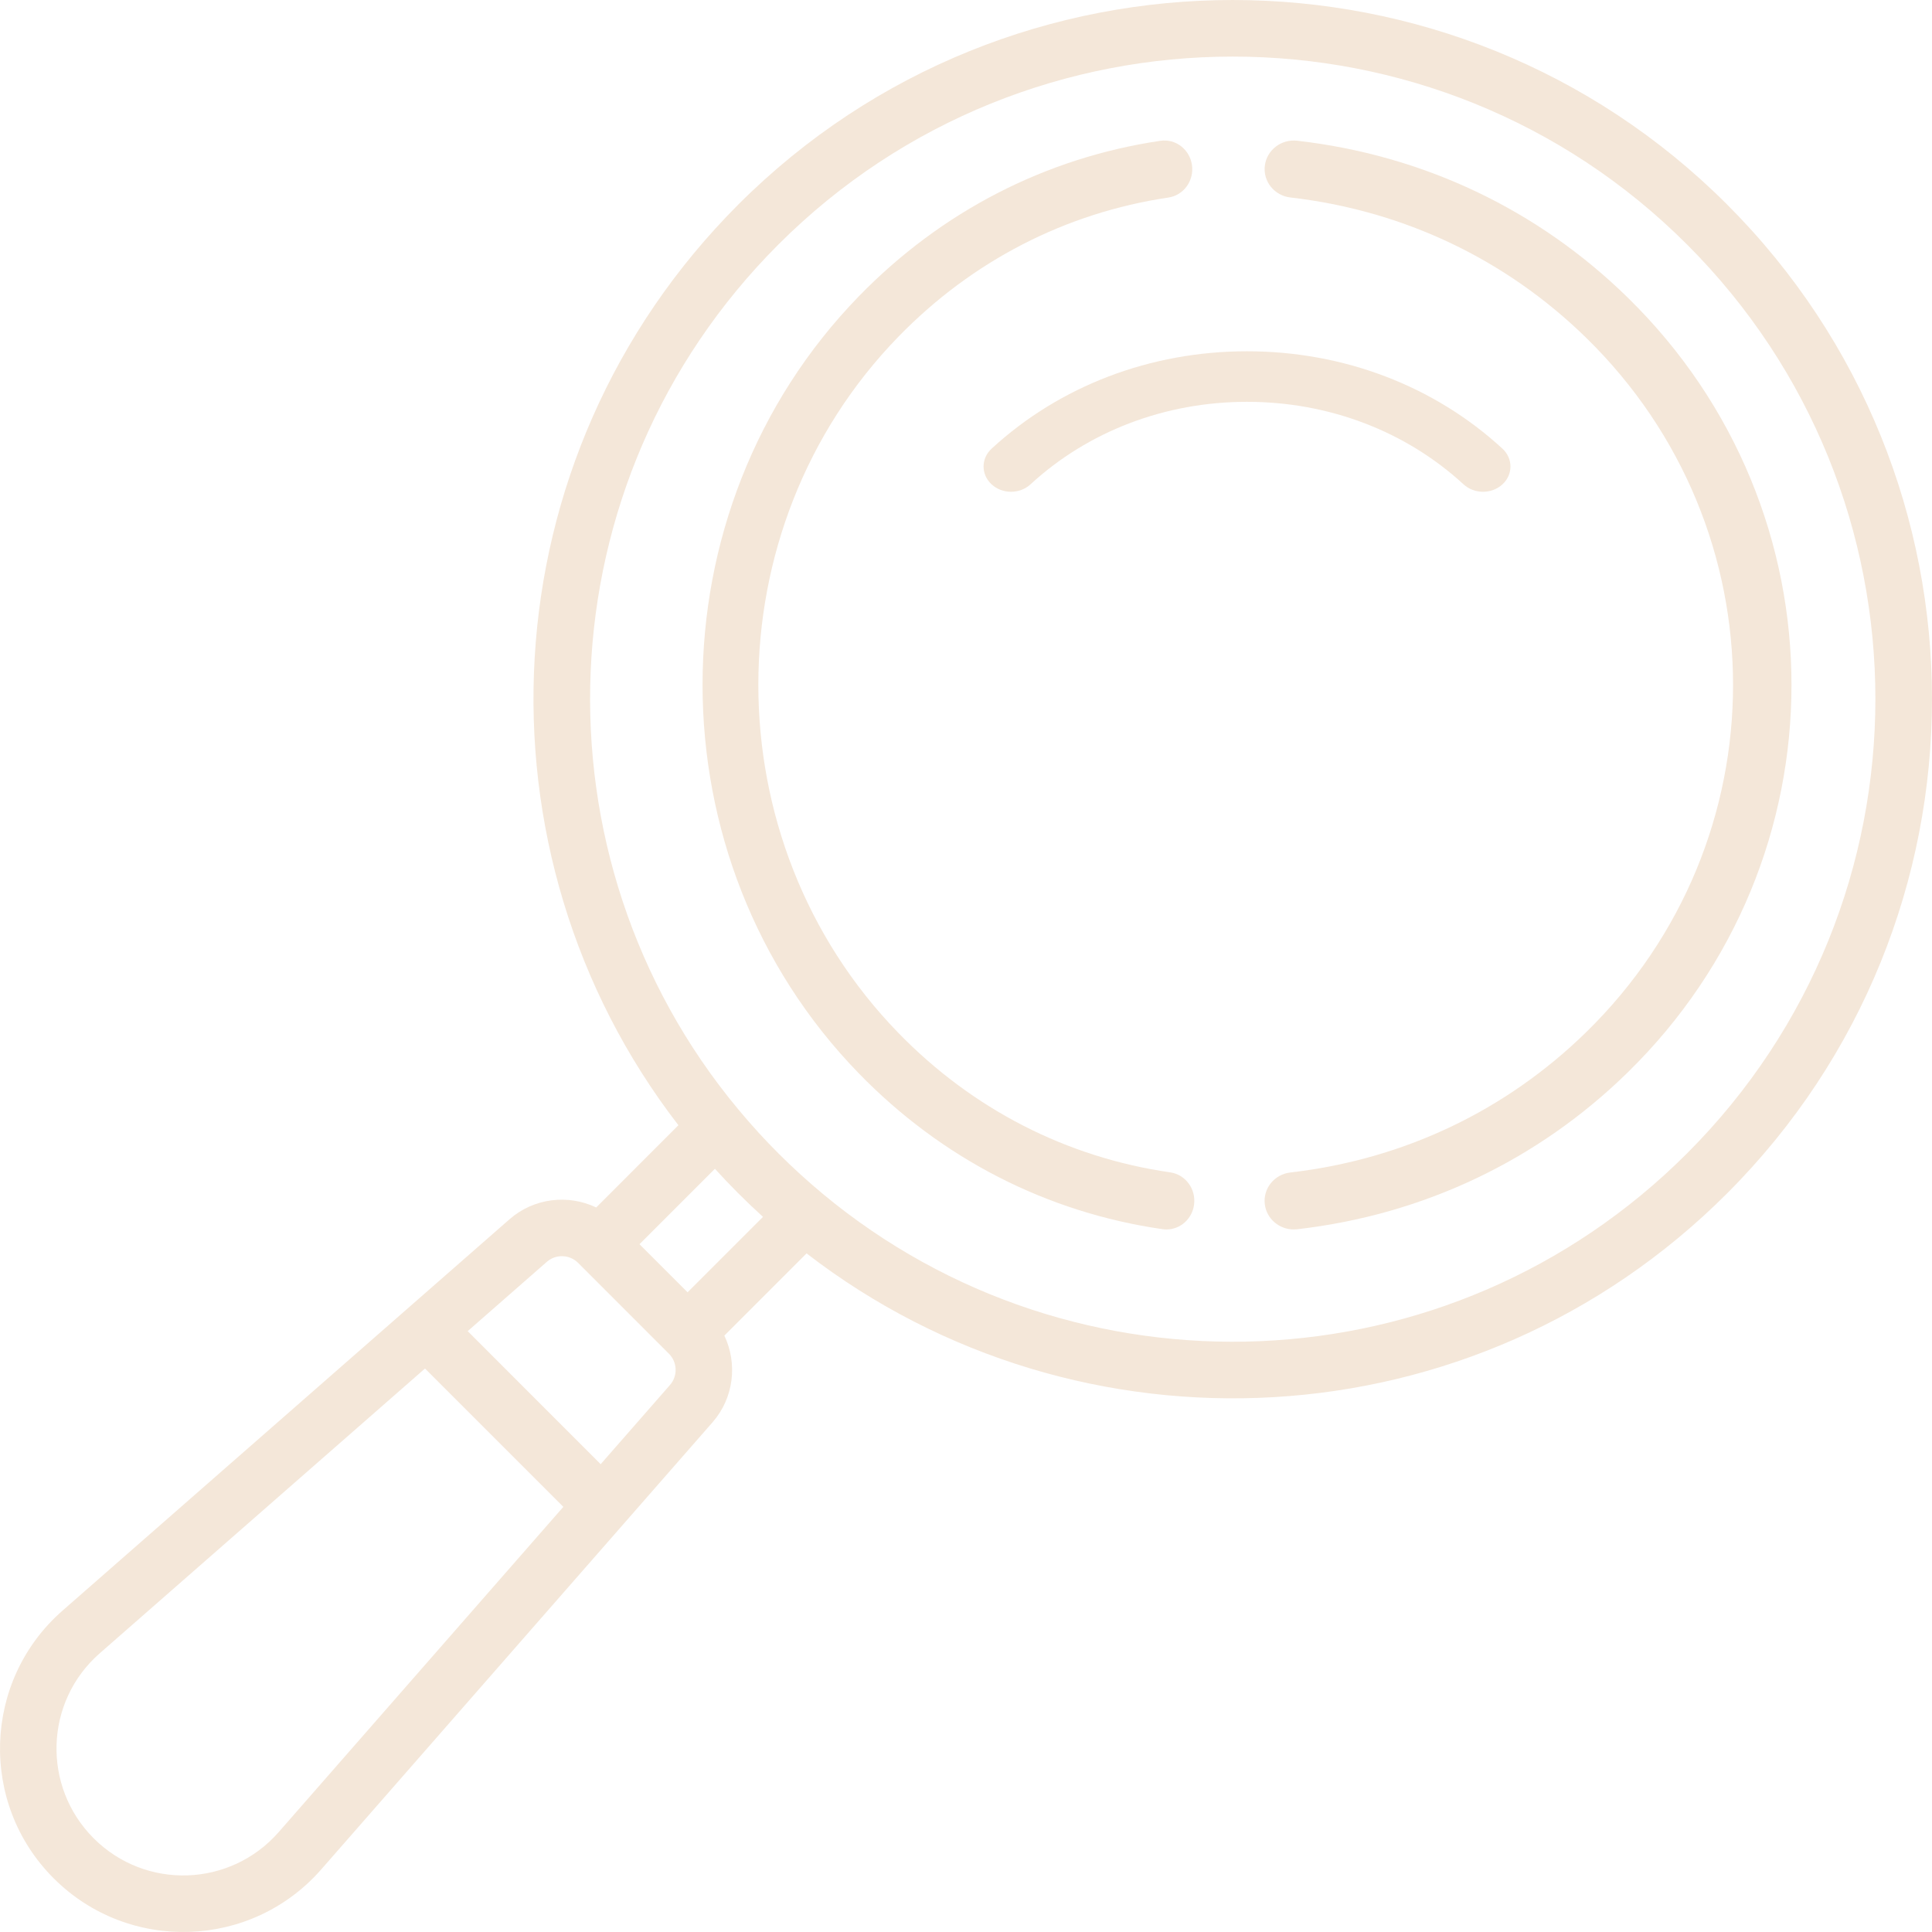 <?xml version="1.0" encoding="UTF-8"?>
<svg width="55px" height="55px" viewBox="0 0 55 55" version="1.1" xmlns="http://www.w3.org/2000/svg" xmlns:xlink="http://www.w3.org/1999/xlink">
    <!-- Generator: Sketch 56.3 (81716) - https://sketch.com -->
    <title>Icon/search</title>
    <desc>Created with Sketch.</desc>
    <g id="Icon/search" stroke="none" stroke-width="1" fill="none" fill-rule="evenodd">
        <g id="magnifying-glass" fill="#F4E7D9" fill-rule="nonzero">
            <path d="M42.771,13.789 C43.076,13.508 43.076,13.053 42.771,12.772 C40.829,10.984 38.247,10 35.5,10 C32.753,10 30.171,10.984 28.229,12.772 C27.924,13.053 27.924,13.508 28.229,13.789 C28.534,14.07 29.029,14.07 29.335,13.789 C30.981,12.274 33.171,11.439 35.5,11.439 C37.829,11.439 40.018,12.274 41.665,13.789 C41.97,14.07 42.466,14.07 42.771,13.789 Z" id="Path"></path>
            <path d="M49.166,5.821 C41.406,-1.94 28.78,-1.94 21.02,5.821 C13.819,13.024 13.327,24.278 19.313,32.033 L16.973,34.374 C16.178,33.995 15.202,34.1 14.506,34.709 L1.78,45.851 C-0.489,47.838 -0.605,51.338 1.527,53.471 C3.663,55.607 7.159,55.488 9.145,53.218 L20.285,40.489 C20.894,39.793 20.999,38.817 20.621,38.022 L22.961,35.681 C30.706,41.662 41.959,41.183 49.166,33.974 C56.944,26.194 56.945,13.602 49.166,5.821 Z M7.933,52.157 C6.562,53.723 4.149,53.815 2.666,52.332 C1.198,50.863 1.26,48.448 2.841,47.064 L12.099,38.959 L16.037,42.897 L7.933,52.157 Z M19.073,39.428 L17.1,41.682 L13.314,37.895 L15.568,35.921 C15.825,35.696 16.216,35.71 16.457,35.951 L19.043,38.538 C19.285,38.779 19.298,39.17 19.073,39.428 L19.073,39.428 Z M19.574,36.789 L18.205,35.42 L20.352,33.273 C20.778,33.741 21.224,34.19 21.721,34.642 L19.574,36.789 Z M48.027,32.834 C41.264,39.599 30.585,39.94 23.427,33.99 C23.418,33.982 23.41,33.975 23.401,33.968 C22.559,33.265 21.778,32.494 21.026,31.592 C21.019,31.583 21.012,31.575 21.004,31.566 C15.06,24.412 15.392,13.73 22.159,6.961 C29.291,-0.172 40.895,-0.173 48.027,6.961 C55.175,14.11 55.176,25.684 48.027,32.834 Z" id="Shape"></path>
            <path d="M33.316,33.375 C30.365,32.95 27.689,31.578 25.576,29.406 C20.259,23.942 20.259,15.05 25.576,9.585 C27.675,7.428 30.332,6.059 33.261,5.624 C33.695,5.56 33.996,5.146 33.933,4.7 C33.871,4.254 33.468,3.944 33.034,4.008 C29.763,4.493 26.796,6.023 24.453,8.431 C18.516,14.532 18.516,24.46 24.453,30.561 C26.812,32.985 29.8,34.517 33.095,34.992 C33.133,34.997 33.17,35 33.207,35 C33.596,35 33.937,34.705 33.992,34.297 C34.053,33.851 33.75,33.438 33.316,33.375 L33.316,33.375 Z" id="Path"></path>
            <path d="M46.335,8.468 C43.773,5.962 40.521,4.419 36.931,4.006 C36.475,3.953 36.061,4.272 36.007,4.719 C35.953,5.165 36.279,5.57 36.736,5.622 C39.951,5.993 42.863,7.375 45.158,9.619 C50.729,15.067 50.729,23.933 45.158,29.381 C42.863,31.626 39.951,33.007 36.735,33.378 C36.278,33.43 35.952,33.835 36.006,34.281 C36.056,34.695 36.415,35 36.831,35 C36.864,35 36.897,34.998 36.93,34.994 C40.521,34.581 43.773,33.038 46.335,30.532 C52.555,24.449 52.555,14.551 46.335,8.468 Z" id="Path"></path>
        </g>
    </g>
</svg>